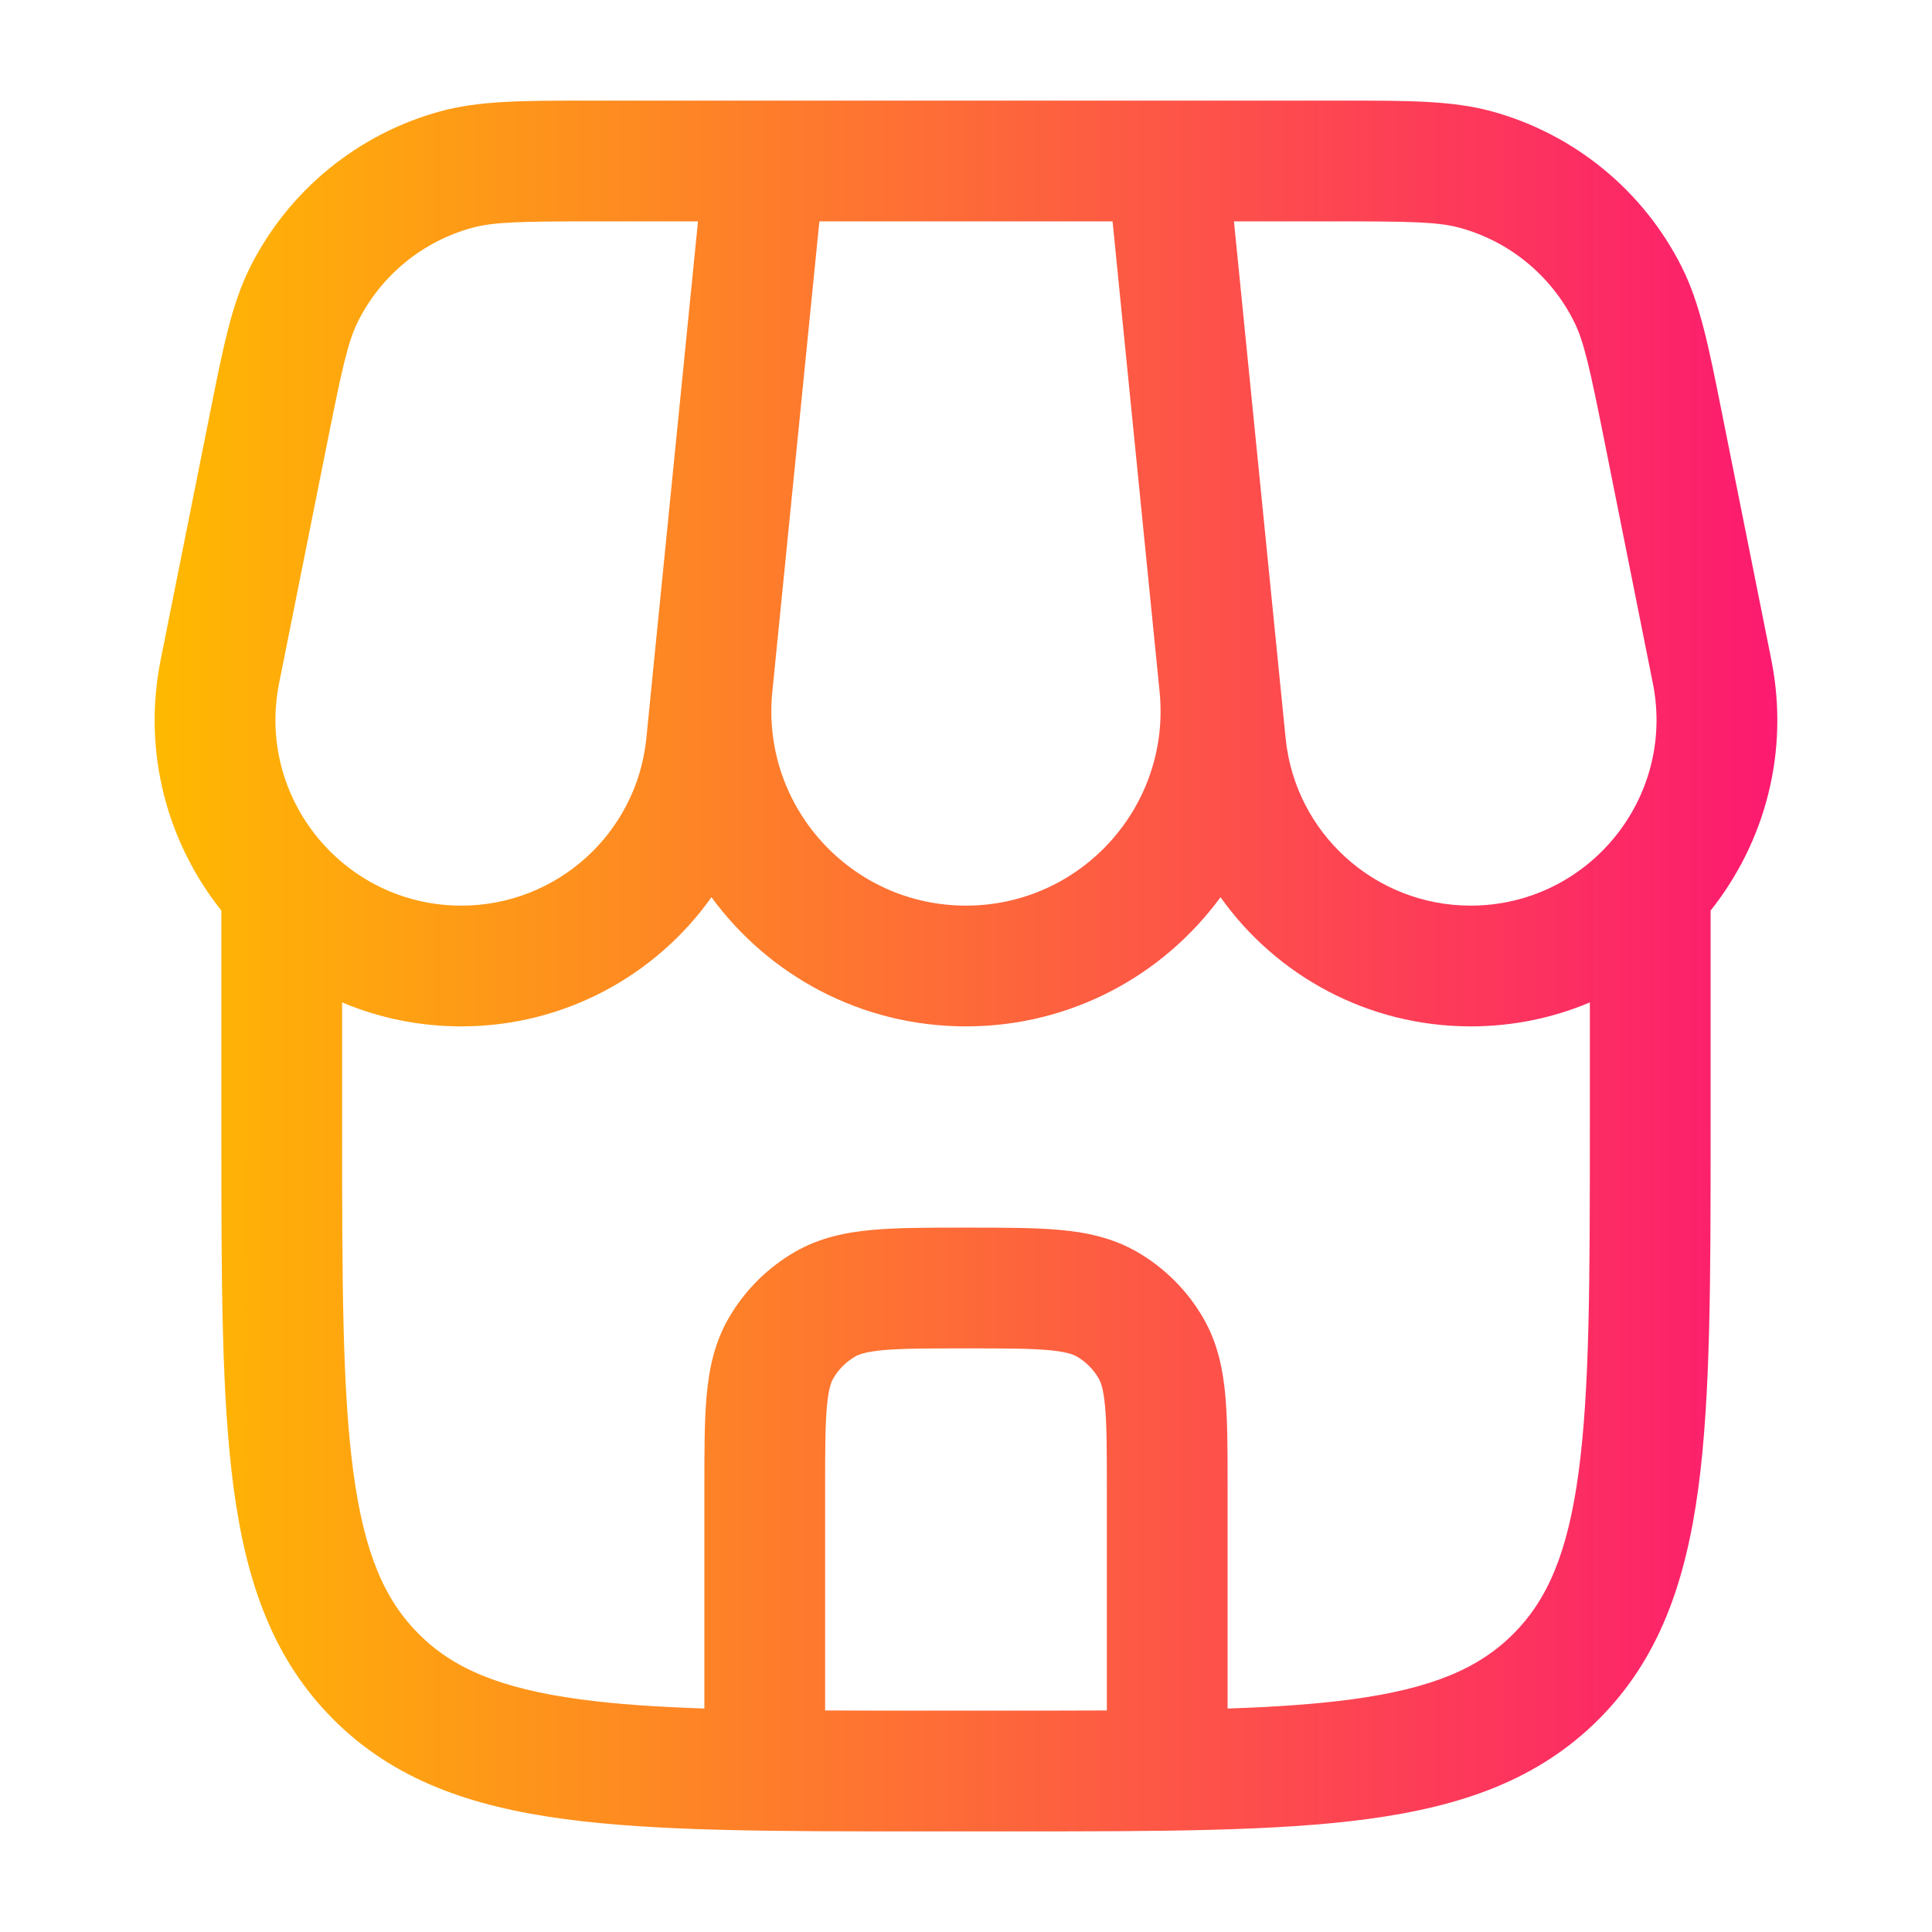 <svg width="64" height="64" viewBox="0 0 64 64" fill="none" xmlns="http://www.w3.org/2000/svg">
<path fill-rule="evenodd" clip-rule="evenodd" d="M19.485 3.333C17.349 3.333 15.883 3.332 14.581 3.689C11.846 4.439 9.558 6.315 8.286 8.849C7.681 10.057 7.394 11.494 6.975 13.589L5.323 21.85C4.706 24.938 5.552 27.925 7.333 30.164V37.484C7.333 42.385 7.333 46.266 7.741 49.304C8.161 52.43 9.047 54.961 11.043 56.957C13.038 58.952 15.569 59.838 18.695 60.258C21.733 60.667 25.615 60.667 30.516 60.667H33.483C38.384 60.667 42.266 60.667 45.303 60.258C48.43 59.838 50.961 58.952 52.956 56.957C54.952 54.961 55.837 52.43 56.258 49.304C56.666 46.266 56.666 42.385 56.666 37.484V30.164C58.447 27.925 59.293 24.938 58.676 21.85L57.023 13.589C56.605 11.494 56.318 10.057 55.713 8.849C54.441 6.315 52.153 4.439 49.418 3.689C48.115 3.332 46.65 3.333 44.514 3.333H19.485ZM48.715 34C50.126 34 51.458 33.716 52.666 33.206V37.333C52.666 42.418 52.662 46.031 52.293 48.771C51.933 51.454 51.256 53 50.128 54.128C48.999 55.257 47.453 55.933 44.77 56.294C43.582 56.454 42.231 56.545 40.666 56.597V49.248C40.666 48.075 40.666 47.063 40.591 46.233C40.511 45.355 40.335 44.486 39.862 43.667C39.336 42.754 38.578 41.997 37.666 41.47C36.847 40.998 35.978 40.821 35.1 40.742C34.27 40.667 33.258 40.667 32.085 40.667H31.913C30.741 40.667 29.729 40.667 28.899 40.742C28.021 40.821 27.152 40.998 26.333 41.47C25.421 41.997 24.663 42.754 24.137 43.667C23.664 44.486 23.488 45.355 23.408 46.233C23.333 47.063 23.333 48.075 23.333 49.248V56.597C21.768 56.545 20.416 56.454 19.228 56.294C16.546 55.933 15 55.257 13.871 54.128C12.743 53 12.066 51.454 11.706 48.771C11.337 46.031 11.333 42.418 11.333 37.333V33.206C12.54 33.716 13.873 34 15.284 34C18.681 34 21.718 32.324 23.568 29.722C25.46 32.304 28.514 34 31.999 34C35.483 34 38.539 32.303 40.431 29.721C42.28 32.324 45.318 34 48.715 34ZM27.333 56.661C28.369 56.666 29.477 56.667 30.666 56.667H33.333C34.522 56.667 35.63 56.666 36.666 56.661V49.333C36.666 48.05 36.664 47.222 36.607 46.594C36.553 45.994 36.461 45.776 36.398 45.667C36.223 45.363 35.97 45.11 35.666 44.935C35.557 44.872 35.339 44.78 34.739 44.725C34.111 44.669 33.282 44.667 32 44.667C30.717 44.667 29.888 44.669 29.26 44.725C28.66 44.78 28.442 44.872 28.333 44.935C28.029 45.11 27.776 45.363 27.601 45.667C27.538 45.776 27.446 45.994 27.392 46.594C27.335 47.222 27.333 48.05 27.333 49.333V56.661ZM23.122 7.333H19.78C17.235 7.333 16.353 7.351 15.638 7.547C13.997 7.997 12.624 9.122 11.861 10.643C11.529 11.306 11.339 12.167 10.84 14.662L9.245 22.635C8.483 26.445 11.398 30 15.284 30C18.447 30 21.096 27.603 21.411 24.455L21.594 22.626L21.604 22.514L23.122 7.333ZM25.576 23L27.143 7.333H36.855L38.413 22.912C38.793 26.707 35.813 30 31.999 30C28.214 30 25.251 26.758 25.576 23ZM48.361 7.547C47.646 7.351 46.764 7.333 44.219 7.333H40.876L42.588 24.455C42.903 27.603 45.552 30 48.715 30C52.601 30 55.516 26.445 54.753 22.635L53.159 14.662C52.66 12.167 52.47 11.306 52.137 10.643C51.374 9.122 50.002 7.997 48.361 7.547Z" fill="url(#paint0_linear_2099_1020)"/>
<defs>
<linearGradient id="paint0_linear_2099_1020" x1="58.877" y1="32" x2="5.122" y2="32.002" gradientUnits="userSpaceOnUse">
<stop stop-color="#FC1A70"/>
<stop offset="1" stop-color="#FFB901"/>
</linearGradient>
</defs>
</svg>
